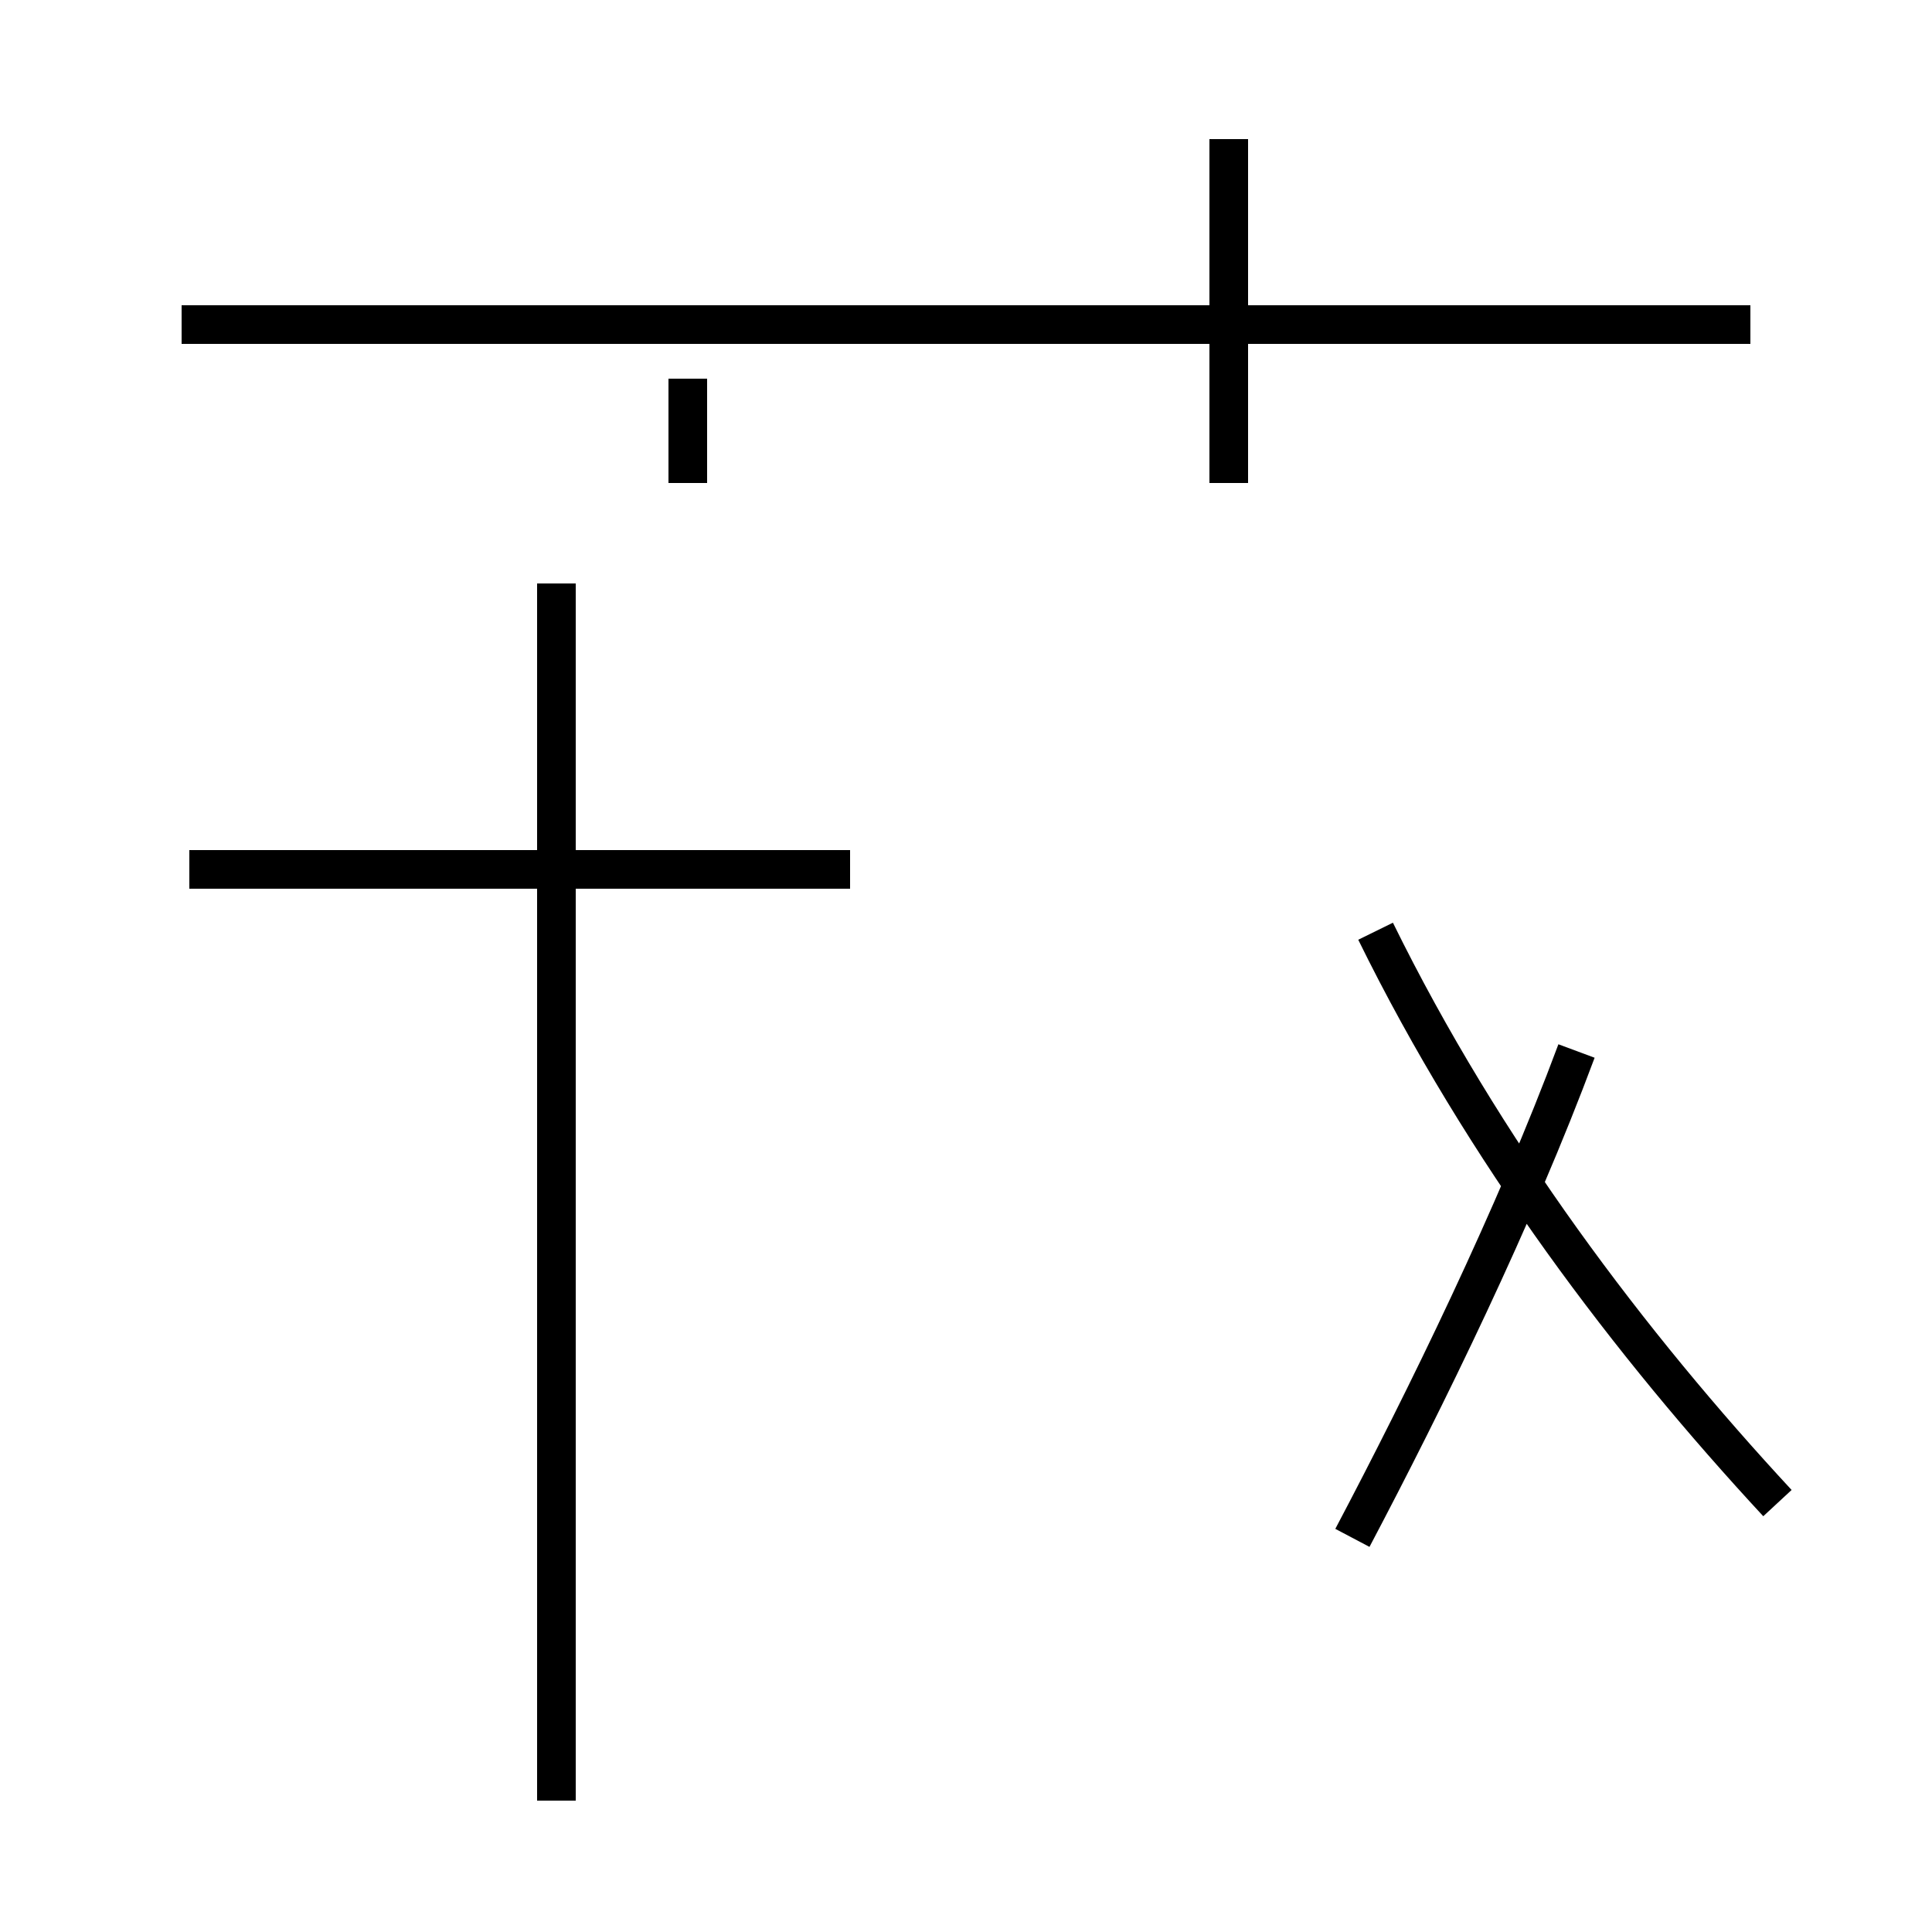 <?xml version='1.0' encoding='utf8'?>
<svg viewBox="0.0 -44.0 50.0 50.0" version="1.1" xmlns="http://www.w3.org/2000/svg">
<rect x="0.0" y="-44.0" width="50.0" height="50.0" fill="#808080" stroke="none"/>
<rect x="-1000" y="-1000" width="2000" height="2000" stroke="white" fill="white"/>
<g style="fill:none; stroke:#000000;  stroke-width:1">
<path d="M 17.8 31.5 L 17.8 34.2 M 45.3 35.6 L 4.7 35.6 M 31.8 31.5 L 31.8 40.4 M 14.4 -2.6 L 14.4 28.9 M 22.0 21.5 L 4.9 21.5 M 35.0 4.2 C 36.9 7.8 39.2 12.5 40.8 16.8 M 46.0 5.1 C 42.2 9.2 38.4 14.2 35.6 19.9 " transform="scale(1, -1)" />
</g>
</svg>